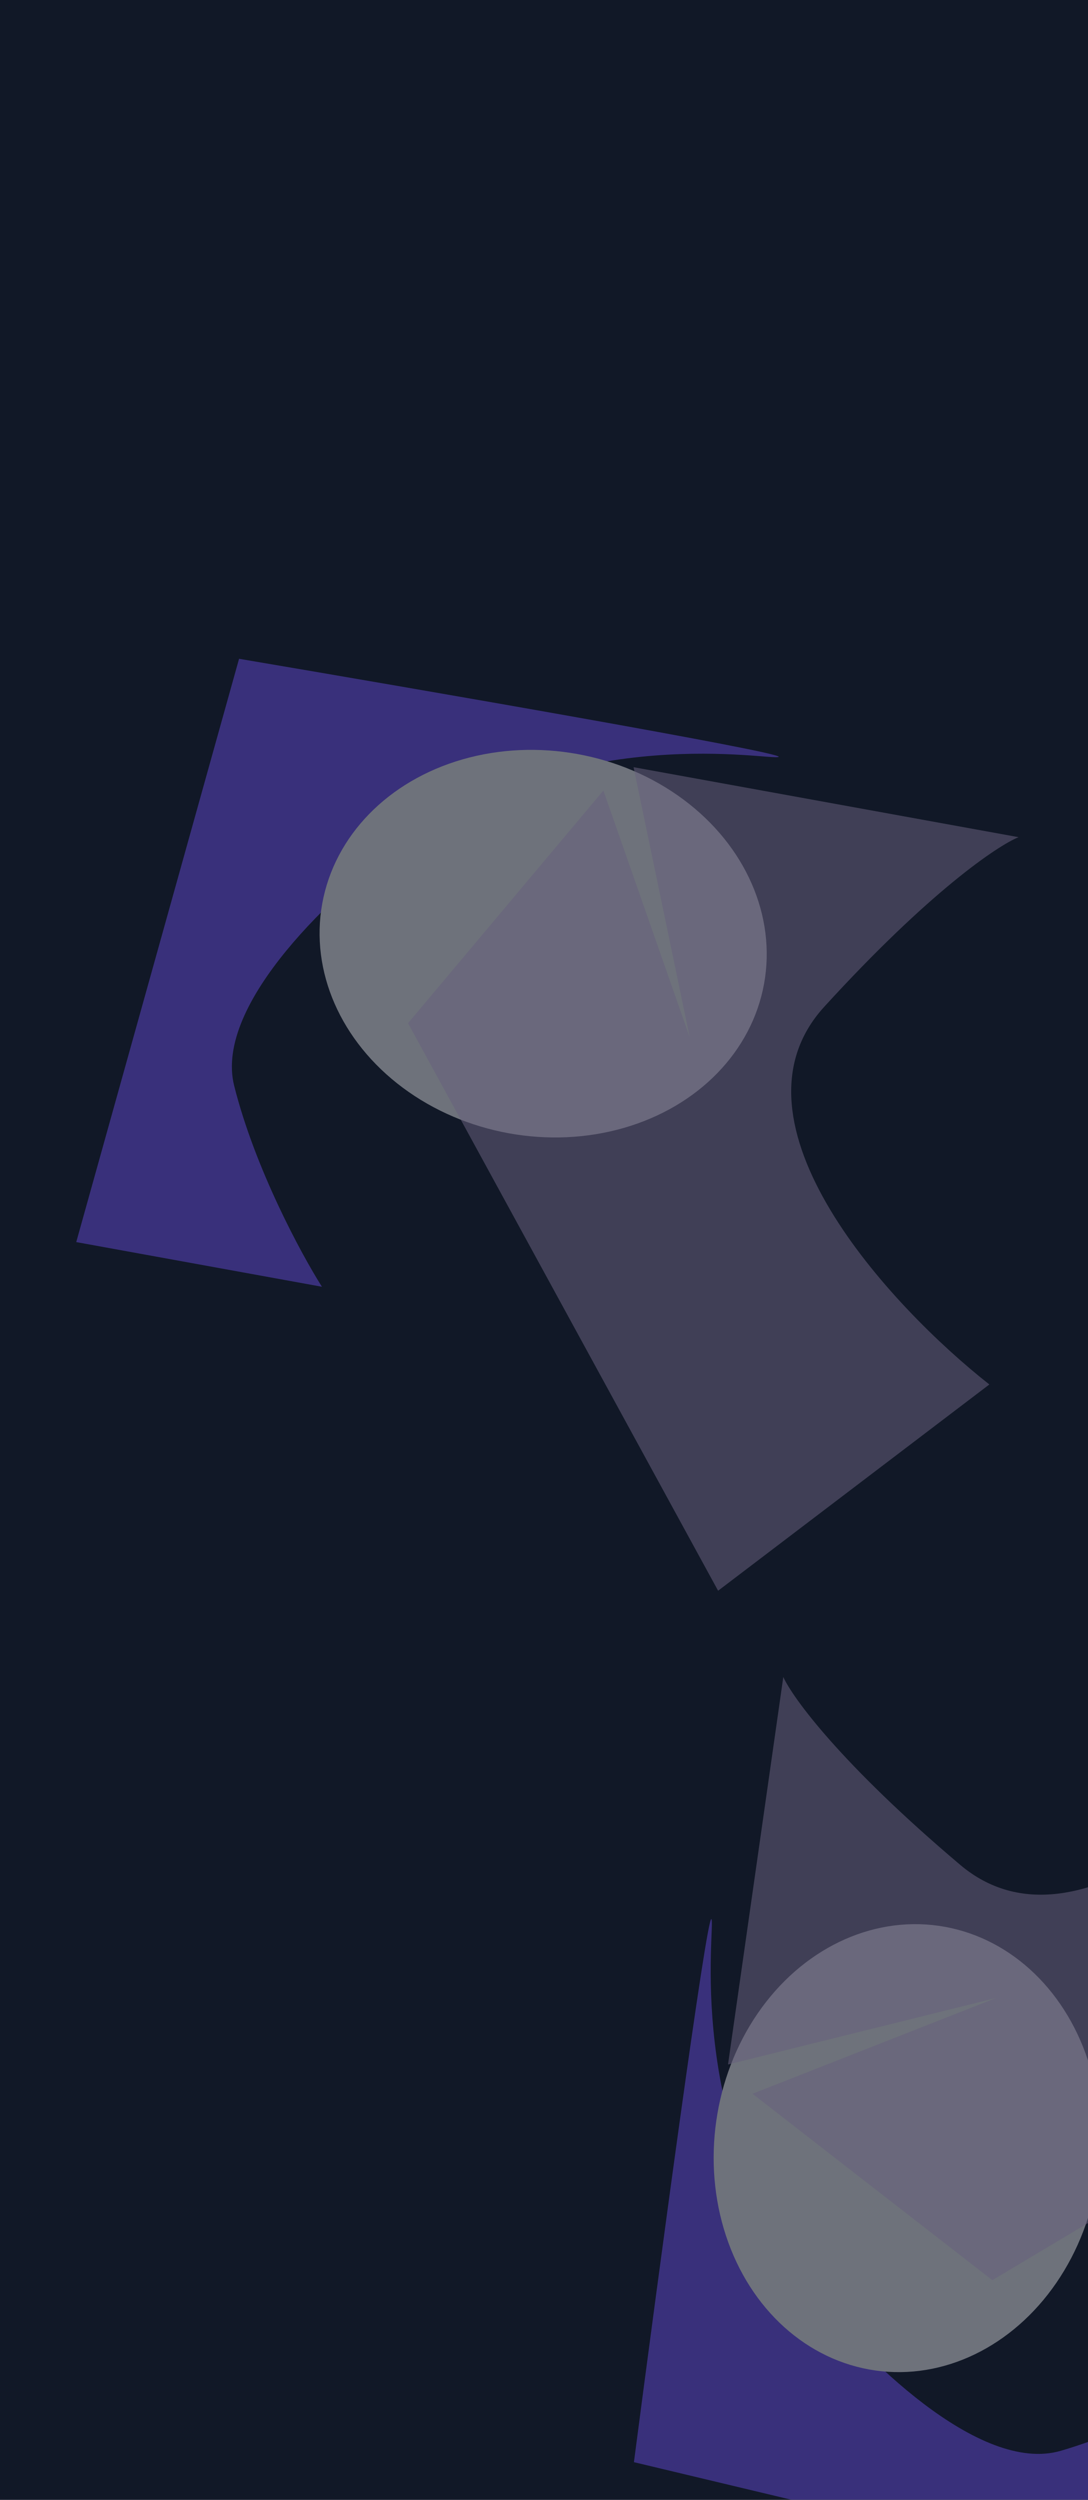 <svg width="1444" height="3317" viewBox="0 0 1444 3317" fill="none" xmlns="http://www.w3.org/2000/svg">
<g clip-path="url(#clip0_408_1701)">
<rect width="1444" height="3317" fill="#111827"/>
<g opacity="0.4">
<g filter="url(#filter0_f_408_1701)">
<path d="M1407.84 3251.88C1299.22 3283.61 1141.87 3124.33 1076.77 3040.73C906.115 2813.24 950.205 2554.41 944.201 2546.41C938.197 2538.41 873.134 3023.44 841.353 3266.96L1622.98 3453.48L1669.81 3125.37C1627.74 3154.33 1516.46 3220.16 1407.84 3251.88Z" fill="#7554FA"/>
</g>
<g filter="url(#filter1_f_408_1701)">
<ellipse cx="1203.77" cy="2850.29" rx="297.985" ry="255.691" transform="rotate(-81.877 1203.77 2850.29)" fill="#FAFAFA"/>
</g>
<g opacity="0.55" filter="url(#filter2_f_408_1701)">
<path d="M1317.03 3025.47L998.737 2778.14L1321.93 2651.06L966.219 2739.29L1039.6 2225.17C1051.89 2252.48 1116.03 2340.55 1274.33 2474.36C1432.64 2608.16 1668.55 2371.39 1766.72 2236.28L2053.9 2585.63L1317.03 3025.47Z" fill="#E7CBFD"/>
</g>
</g>
<g opacity="0.4">
<g filter="url(#filter3_f_408_1701)">
<path d="M310.817 1440.77C283.244 1331.02 448.388 1179.84 534.407 1117.97C768.219 956.077 1025.18 1009.97 1033.41 1004.28C1041.63 998.583 559.421 915.129 317.287 874.114L101.184 1648.08L427.277 1707.35C399.946 1664.22 338.39 1550.51 310.817 1440.77Z" fill="#7554FA"/>
</g>
<g filter="url(#filter4_f_408_1701)">
<ellipse cx="720.881" cy="1252.11" rx="297.985" ry="255.691" transform="rotate(10.302 720.881 1252.11)" fill="#FAFAFA"/>
</g>
<g opacity="0.55" filter="url(#filter5_f_408_1701)">
<path d="M541.561 1357.63L800.81 1048.97L915.514 1376.76L840.861 1017.95L1351.83 1110.82C1324.07 1122.06 1233.62 1182.81 1093.89 1335.91C954.166 1489.02 1181.8 1733.76 1313.08 1837L953.066 2110.69L541.561 1357.63Z" fill="#E7CBFD"/>
</g>
</g>
</g>
<defs>
<filter id="filter0_f_408_1701" x="444.552" y="2149.51" width="1622.06" height="1700.77" filterUnits="userSpaceOnUse" color-interpolation-filters="sRGB">
<feFlood flood-opacity="0" result="BackgroundImageFix"/>
<feBlend mode="normal" in="SourceGraphic" in2="BackgroundImageFix" result="shape"/>
<feGaussianBlur stdDeviation="198.4" result="effect1_foregroundBlur_408_1701"/>
</filter>
<filter id="filter1_f_408_1701" x="568.786" y="2174.71" width="1269.98" height="1351.15" filterUnits="userSpaceOnUse" color-interpolation-filters="sRGB">
<feFlood flood-opacity="0" result="BackgroundImageFix"/>
<feBlend mode="normal" in="SourceGraphic" in2="BackgroundImageFix" result="shape"/>
<feGaussianBlur stdDeviation="189.173" result="effect1_foregroundBlur_408_1701"/>
</filter>
<filter id="filter2_f_408_1701" x="735.521" y="1994.47" width="1549.08" height="1261.7" filterUnits="userSpaceOnUse" color-interpolation-filters="sRGB">
<feFlood flood-opacity="0" result="BackgroundImageFix"/>
<feBlend mode="normal" in="SourceGraphic" in2="BackgroundImageFix" result="shape"/>
<feGaussianBlur stdDeviation="115.349" result="effect1_foregroundBlur_408_1701"/>
</filter>
<filter id="filter3_f_408_1701" x="-295.617" y="477.313" width="1725.93" height="1626.84" filterUnits="userSpaceOnUse" color-interpolation-filters="sRGB">
<feFlood flood-opacity="0" result="BackgroundImageFix"/>
<feBlend mode="normal" in="SourceGraphic" in2="BackgroundImageFix" result="shape"/>
<feGaussianBlur stdDeviation="198.4" result="effect1_foregroundBlur_408_1701"/>
</filter>
<filter id="filter4_f_408_1701" x="45.768" y="616.564" width="1350.23" height="1271.1" filterUnits="userSpaceOnUse" color-interpolation-filters="sRGB">
<feFlood flood-opacity="0" result="BackgroundImageFix"/>
<feBlend mode="normal" in="SourceGraphic" in2="BackgroundImageFix" result="shape"/>
<feGaussianBlur stdDeviation="189.173" result="effect1_foregroundBlur_408_1701"/>
</filter>
<filter id="filter5_f_408_1701" x="310.862" y="787.251" width="1271.66" height="1554.14" filterUnits="userSpaceOnUse" color-interpolation-filters="sRGB">
<feFlood flood-opacity="0" result="BackgroundImageFix"/>
<feBlend mode="normal" in="SourceGraphic" in2="BackgroundImageFix" result="shape"/>
<feGaussianBlur stdDeviation="115.349" result="effect1_foregroundBlur_408_1701"/>
</filter>
<clipPath id="clip0_408_1701">
<rect width="1444" height="3317" fill="white"/>
</clipPath>
</defs>
</svg>
